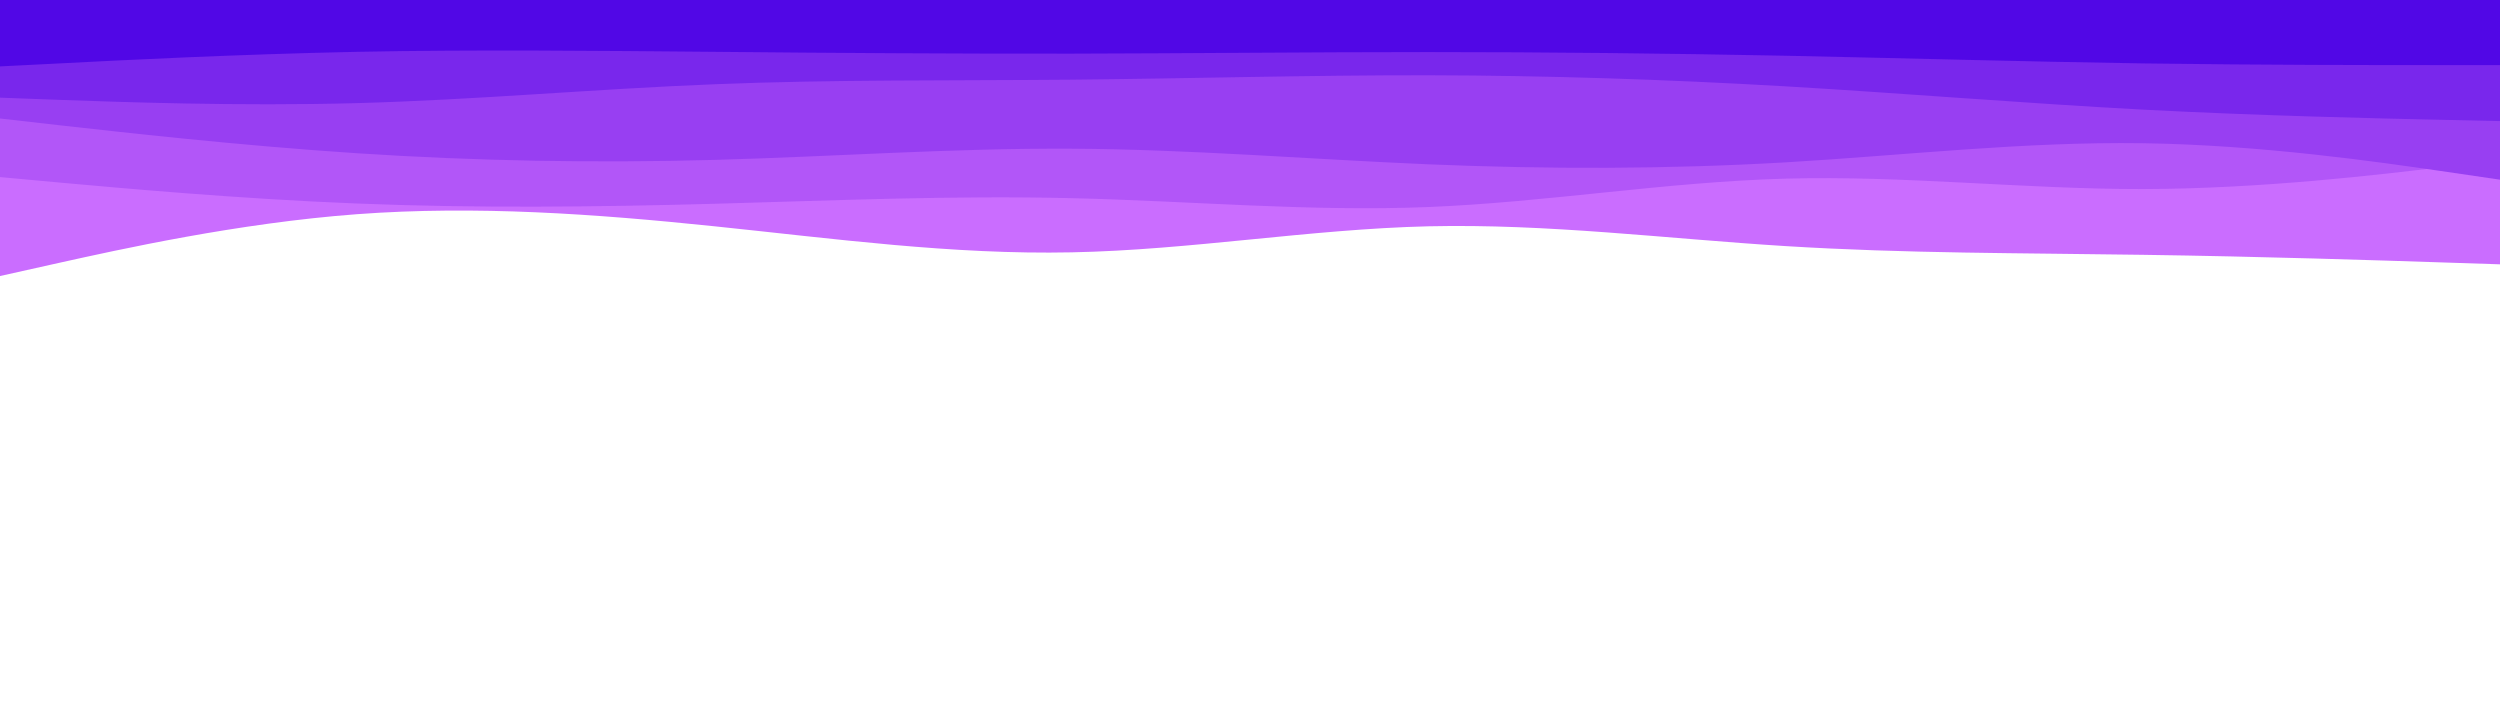 <svg id="visual" viewBox="0 0 1920 540" width="1920" height="540" xmlns="http://www.w3.org/2000/svg" xmlns:xlink="http://www.w3.org/1999/xlink" version="1.1"><path d="M0 212L45.7 201.8C91.3 191.7 182.7 171.3 274.2 164.5C365.7 157.7 457.3 164.3 548.8 173.8C640.3 183.3 731.7 195.7 823 193.8C914.3 192 1005.7 176 1097 173.8C1188.3 171.7 1279.7 183.3 1371.2 189C1462.7 194.7 1554.3 194.3 1645.8 195.7C1737.3 197 1828.7 200 1874.3 201.5L1920 203L1920 0L1874.3 0C1828.7 0 1737.3 0 1645.8 0C1554.3 0 1462.7 0 1371.2 0C1279.7 0 1188.3 0 1097 0C1005.7 0 914.3 0 823 0C731.7 0 640.3 0 548.8 0C457.3 0 365.7 0 274.2 0C182.7 0 91.3 0 45.7 0L0 0Z" fill="#ca6dff"></path><path d="M0 136L45.7 140.2C91.3 144.3 182.7 152.7 274.2 156.3C365.7 160 457.3 159 548.8 156.5C640.3 154 731.7 150 823 152.2C914.3 154.3 1005.7 162.7 1097 159C1188.3 155.3 1279.7 139.7 1371.2 137.2C1462.7 134.7 1554.3 145.3 1645.8 145.2C1737.3 145 1828.7 134 1874.3 128.5L1920 123L1920 0L1874.3 0C1828.7 0 1737.3 0 1645.8 0C1554.3 0 1462.7 0 1371.2 0C1279.7 0 1188.3 0 1097 0C1005.7 0 914.3 0 823 0C731.7 0 640.3 0 548.8 0C457.3 0 365.7 0 274.2 0C182.7 0 91.3 0 45.7 0L0 0Z" fill="#b256f8"></path><path d="M0 91L45.7 96.2C91.3 101.3 182.7 111.7 274.2 117.7C365.7 123.7 457.3 125.3 548.8 122.8C640.3 120.3 731.7 113.7 823 114.2C914.3 114.7 1005.7 122.3 1097 126.2C1188.3 130 1279.7 130 1371.2 124.7C1462.7 119.3 1554.3 108.7 1645.8 110C1737.3 111.3 1828.7 124.7 1874.3 131.3L1920 138L1920 0L1874.3 0C1828.7 0 1737.3 0 1645.8 0C1554.3 0 1462.7 0 1371.2 0C1279.7 0 1188.3 0 1097 0C1005.7 0 914.3 0 823 0C731.7 0 640.3 0 548.8 0C457.3 0 365.7 0 274.2 0C182.7 0 91.3 0 45.7 0L0 0Z" fill="#983ff2"></path><path d="M0 75L45.7 76.7C91.3 78.3 182.7 81.7 274.2 79.2C365.7 76.7 457.3 68.3 548.8 64.7C640.3 61 731.7 62 823 61.2C914.3 60.3 1005.7 57.7 1097 57.8C1188.3 58 1279.7 61 1371.2 66.3C1462.7 71.7 1554.3 79.3 1645.8 84.2C1737.3 89 1828.7 91 1874.3 92L1920 93L1920 0L1874.3 0C1828.7 0 1737.3 0 1645.8 0C1554.3 0 1462.7 0 1371.2 0C1279.7 0 1188.3 0 1097 0C1005.7 0 914.3 0 823 0C731.7 0 640.3 0 548.8 0C457.3 0 365.7 0 274.2 0C182.7 0 91.3 0 45.7 0L0 0Z" fill="#7927ec"></path><path d="M0 51L45.7 48.7C91.3 46.3 182.7 41.7 274.2 39.8C365.7 38 457.3 39 548.8 39.8C640.3 40.7 731.7 41.3 823 41.2C914.3 41 1005.7 40 1097 40C1188.3 40 1279.7 41 1371.2 42.8C1462.7 44.7 1554.3 47.3 1645.8 48.7C1737.3 50 1828.7 50 1874.3 50L1920 50L1920 0L1874.3 0C1828.7 0 1737.3 0 1645.8 0C1554.3 0 1462.7 0 1371.2 0C1279.7 0 1188.3 0 1097 0C1005.7 0 914.3 0 823 0C731.7 0 640.3 0 548.8 0C457.3 0 365.7 0 274.2 0C182.7 0 91.3 0 45.7 0L0 0Z" fill="#5107e6"></path></svg>
